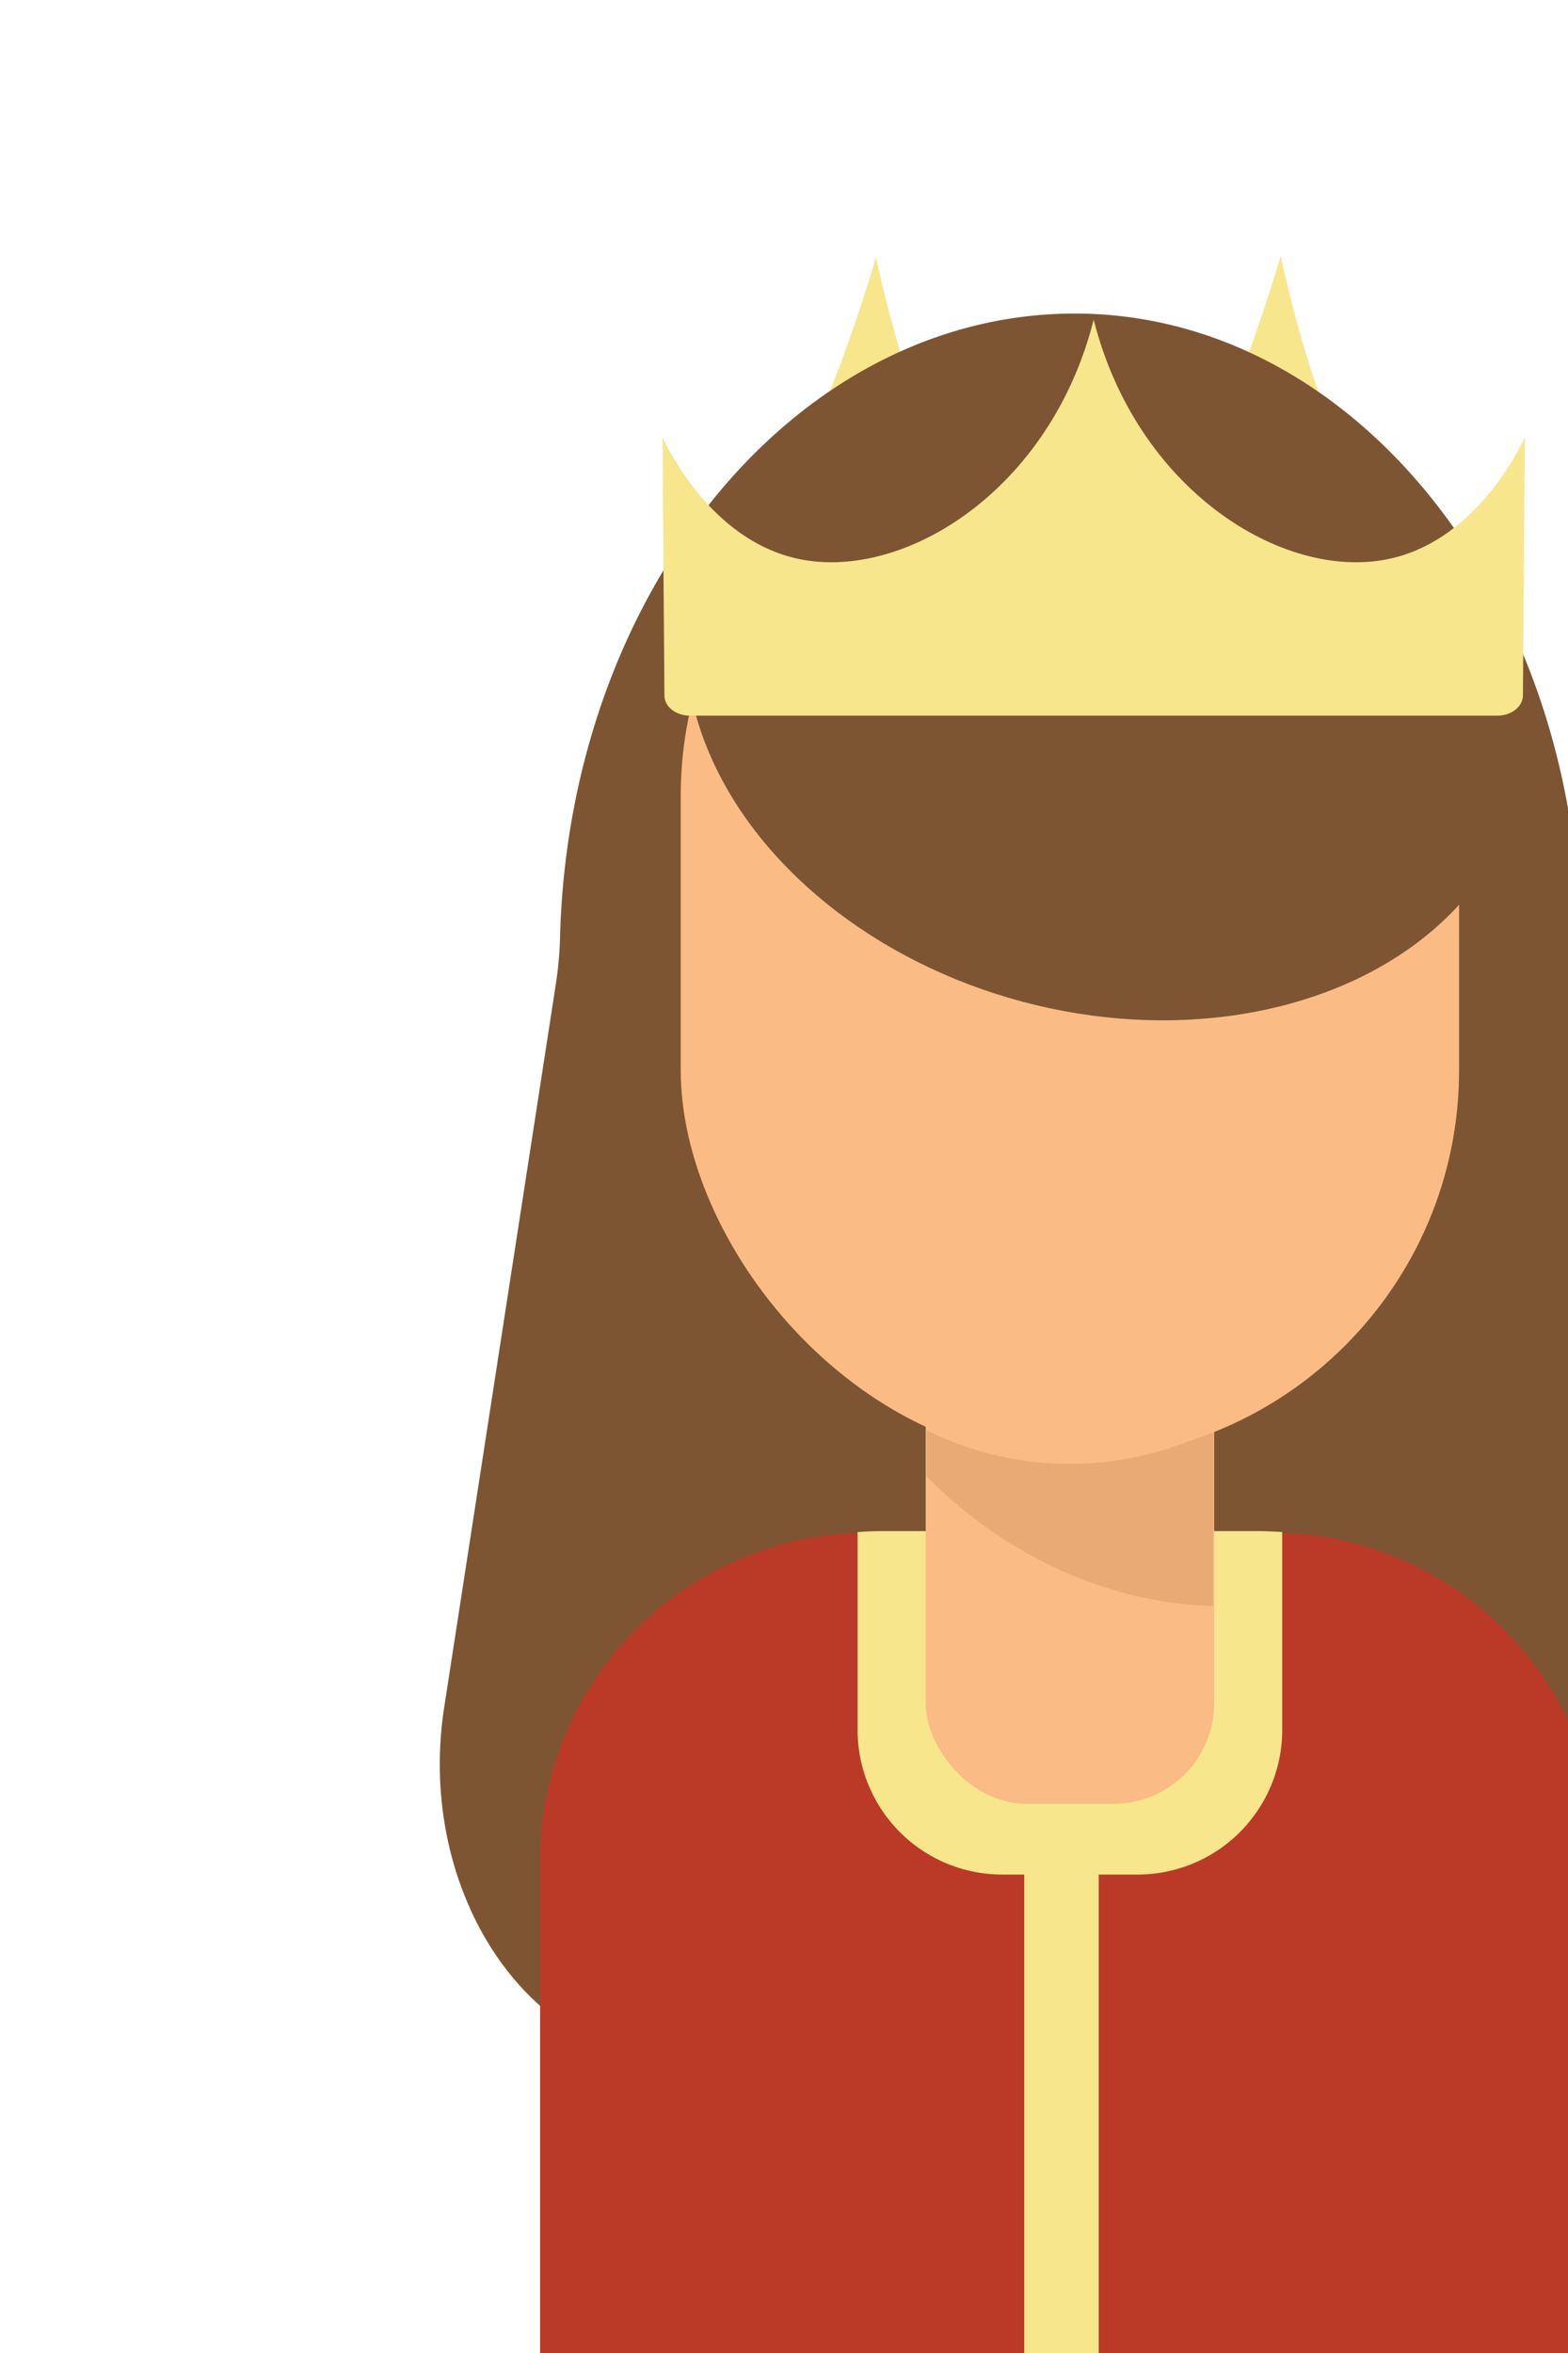 <svg id="Layer_1" data-name="Layer 1" xmlns="http://www.w3.org/2000/svg" viewBox="0 0 800 1200"><defs><style>.cls-1,.cls-6{fill:#f7e68c;}.cls-2{fill:#7d5532;}.cls-3{fill:#bb3a27;}.cls-4{fill:#fabb85;}.cls-5{fill:#e9aa75;}.cls-6{stroke:#f7e68c;stroke-miterlimit:10;stroke-width:38px;}</style></defs><path class="cls-1" d="M596.06,249.53c22.94,0,57.36-119,57.36-119S679.23,253.84,707.91,251,596.06,249.53,596.06,249.53Z"/><path class="cls-1" d="M389.56,250.25c22.95,0,57.36-119,57.36-119s25.82,123.32,54.5,120.46S389.56,250.25,389.56,250.25Z"/><path class="cls-2" d="M767.43,1050.43H345c-75.77,0-132.77-86.49-118.38-179.63l57-369.1a191.79,191.79,0,0,0,2.13-24.09c4.76-176.47,120.52-317.7,262.63-317.7h0c138.8,0,252,137.35,257.55,309.42a178.3,178.3,0,0,0,3.66,30.05l74.6,362.42C903.85,957.34,846.23,1050.43,767.43,1050.43Z"/><path class="cls-3" d="M816.18,1200.57H275.56V948.76c0-91.85,75.15-167,167-167h206.6c91.86,0,167,75.16,167,167Z"/><path class="cls-1" d="M654.19,781.35v101.1A73.79,73.79,0,0,1,580.62,956H511.11a73.79,73.79,0,0,1-73.57-73.58V781.35q6.68-.51,13.47-.51H640.73Q647.53,780.84,654.19,781.35Z"/><rect class="cls-4" x="472.3" y="570.66" width="147.15" height="349.27" rx="51.31"/><path class="cls-5" d="M619,729.42V819c-53-1.3-105.44-25-146.26-66V729.42a164.49,164.49,0,0,0,146.26,0Z"/><rect class="cls-4" x="347.31" y="207.23" width="397.12" height="537.17" rx="198.56"/><ellipse class="cls-2" cx="564.69" cy="349.34" rx="167.11" ry="218.03" transform="translate(81.45 804.75) rotate(-75.04)"/><path class="cls-1" d="M708,285.17C654.06,296.1,579.85,249.6,558,163c-21.85,86.6-96.06,133.1-149.95,122.17-42.74-8.67-65.11-51.91-70.05-62.07l1,131.66c0,5.65,5.83,10.21,13,10.21H764c7.12,0,12.91-4.56,13-10.21l1-131.66C773.06,233.26,750.69,276.5,708,285.17Z"/><line class="cls-6" x1="541.57" y1="951.48" x2="541.57" y2="1201"/></svg>